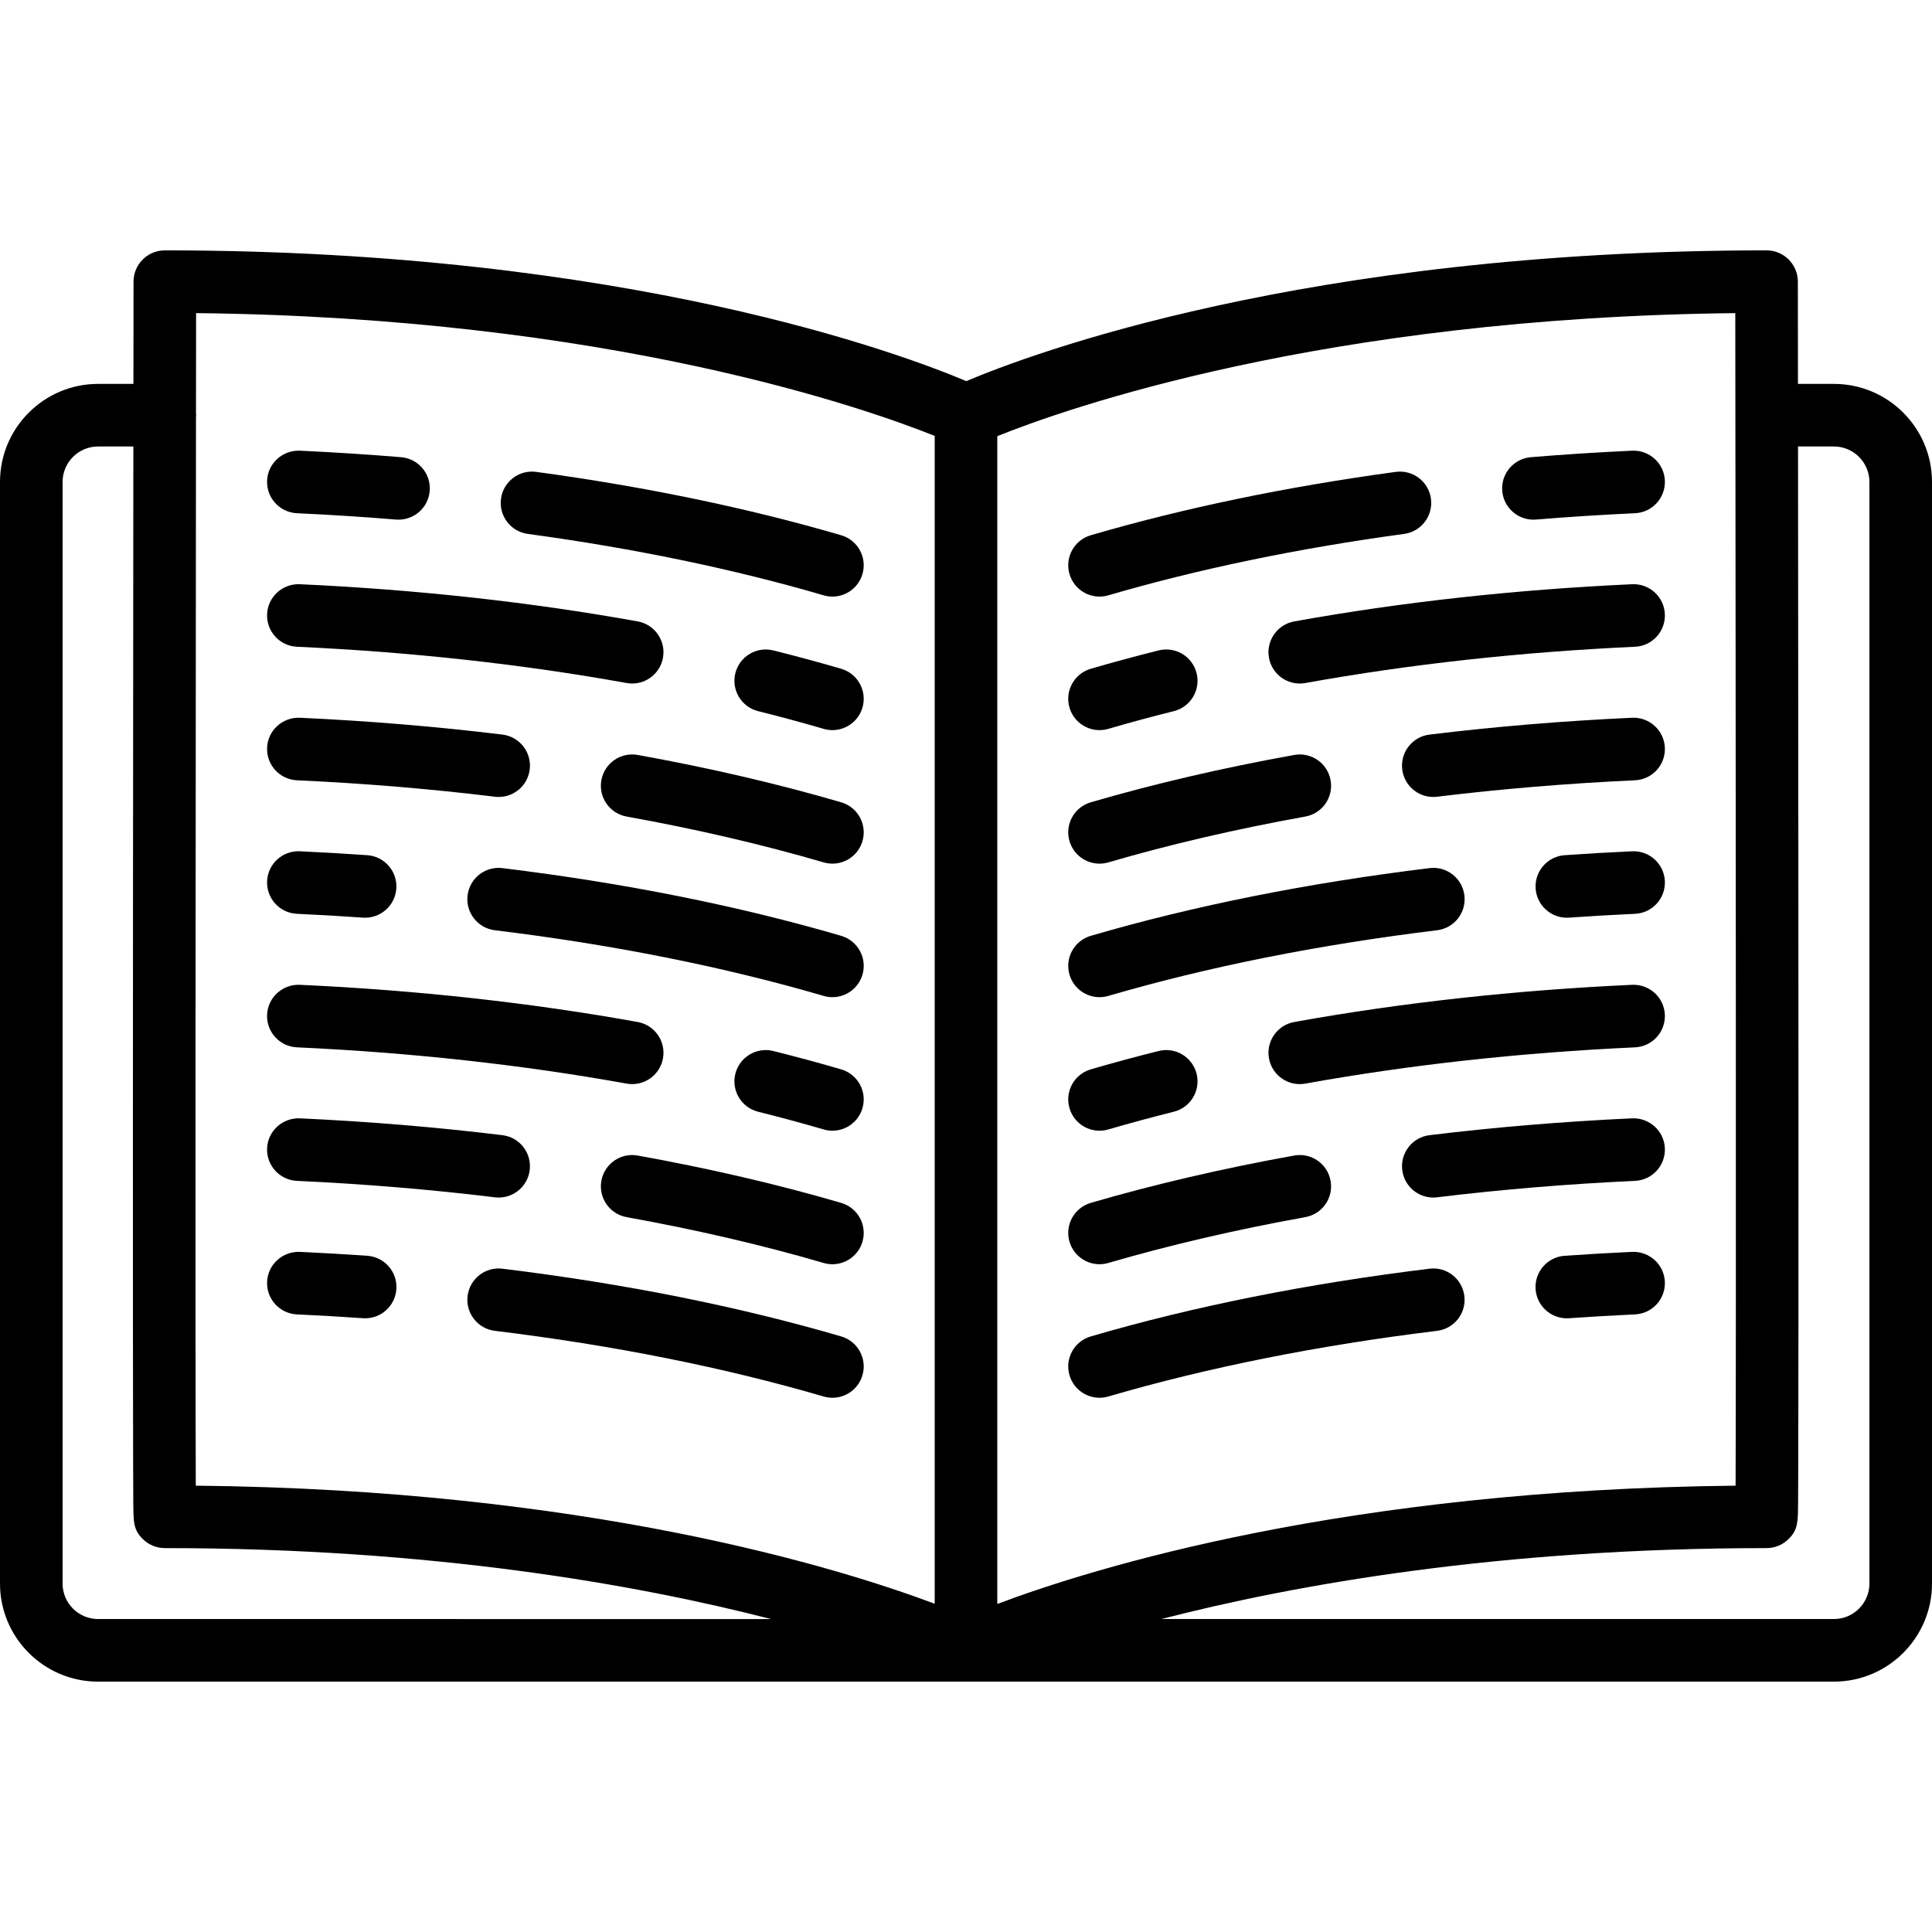 <?xml version="1.0" encoding="UTF-8" standalone="no"?>
<svg
   xmlns:dc="http://purl.org/dc/elements/1.1/"
   xmlns:cc="http://creativecommons.org/ns#"
   xmlns:rdf="http://www.w3.org/1999/02/22-rdf-syntax-ns#"
   xmlns:svg="http://www.w3.org/2000/svg"
   xmlns="http://www.w3.org/2000/svg"
   xml:space="preserve"
   style="enable-background:new 0 0 463 463;"
   viewBox="0 0 463 463"
   y="0px"
   x="0px"
   id="Capa_1"
   version="1.1"><defs
     id="defs95" /><g
     id="g3"><path
       id="path5"
       d="M439.5,92h-8.622c-0.015-15.242-0.026-24.509-0.026-24.509c-0.005-4.139-3.361-7.491-7.5-7.491   c-110.843,0-176.933,25.047-191.78,31.337C216.711,85.05,150.522,60,39.5,60c-4.139,0-7.495,3.353-7.5,7.491   c0,0-0.01,9.267-0.026,24.509H23.5C10.542,92,0,102.542,0,115.5v264C0,392.458,10.542,403,23.5,403h416   c12.958,0,23.5-10.542,23.5-23.5v-264C463,102.542,452.458,92,439.5,92z M415.932,356.038   c-93.47,0.951-153.82,19.652-176.932,28.346V104.526c16.004-6.445,77.69-28.42,176.86-29.486   C415.96,166.015,416.079,321.073,415.932,356.038z M224,104.469v279.864c-23.245-8.716-83.637-27.35-177.08-28.296   c-0.134-31.924-0.047-163.943,0.046-255.91c0.017-0.207,0.032-0.415,0.032-0.627c0-0.203-0.015-0.403-0.03-0.602   c0.008-8.321,0.017-16.313,0.025-23.858C146.035,76.1,207.749,97.951,224,104.469z M15,379.5v-264c0-4.687,3.813-8.5,8.5-8.5h8.459   c-0.027,28.295-0.062,68.323-0.084,108.371c-0.021,36.981-0.031,73.975-0.016,101.742c0.008,13.89,0.022,25.473,0.044,33.593   c0.012,4.073,0.025,7.277,0.041,9.469c0.034,4.673,0.046,6.421,2.249,8.625c1.407,1.408,3.316,2.2,5.307,2.2   c64.093,0,113.209,8.753,145.26,17H23.5C18.813,388,15,384.187,15,379.5z M448,379.5c0,4.687-3.813,8.5-8.5,8.5H278.319   c32.002-8.247,81.041-17,145.033-17c1.991,0,3.9-0.792,5.307-2.2c2.202-2.204,2.215-3.952,2.249-8.625   c0.016-2.191,0.029-5.396,0.041-9.469c0.023-8.12,0.037-19.703,0.045-33.593c0.016-27.768,0.005-64.76-0.016-101.742   c-0.023-40.048-0.057-80.076-0.085-108.371h8.608c4.687,0,8.5,3.813,8.5,8.5V379.5z" /><path
       id="path7"
       d="M126.489,127.95c25.47,3.461,49.323,8.413,70.896,14.719c0.703,0.205,1.411,0.303,2.107,0.303   c3.246,0,6.239-2.125,7.195-5.397c1.162-3.977-1.119-8.142-5.095-9.304c-22.287-6.514-46.876-11.622-73.084-15.184   c-4.107-0.564-7.884,2.317-8.441,6.422S122.385,127.393,126.489,127.95z" /><path
       id="path9"
       d="M71.158,122.992c7.941,0.364,15.924,0.876,23.727,1.521c0.21,0.018,0.419,0.025,0.626,0.025   c3.862,0,7.143-2.965,7.466-6.883c0.341-4.128-2.729-7.751-6.857-8.092c-7.984-0.659-16.151-1.183-24.274-1.556   c-4.123-0.162-7.646,3.011-7.836,7.148C63.82,119.294,67.021,122.803,71.158,122.992z" /><path
       id="path11"
       d="M201.594,192.271c-15.129-4.423-31.535-8.241-48.763-11.349c-4.079-0.735-7.978,1.974-8.712,6.05   c-0.735,4.076,1.973,7.977,6.049,8.712c16.709,3.014,32.595,6.709,47.217,10.983c0.703,0.206,1.411,0.304,2.108,0.304   c3.246,0,6.238-2.125,7.195-5.397C207.85,197.599,205.569,193.434,201.594,192.271z" /><path
       id="path13"
       d="M71.158,186.992c16.106,0.739,32.065,2.065,47.434,3.939c0.308,0.038,0.615,0.057,0.917,0.057   c3.737,0,6.972-2.789,7.436-6.593c0.501-4.111-2.425-7.852-6.537-8.353c-15.741-1.921-32.08-3.278-48.563-4.035   c-4.123-0.163-7.646,3.011-7.836,7.148C63.82,183.294,67.02,186.802,71.158,186.992z" /><path
       id="path15"
       d="M197.385,174.669c0.702,0.205,1.411,0.303,2.107,0.303c3.246,0,6.239-2.124,7.195-5.397   c1.162-3.976-1.119-8.141-5.095-9.304c-5.233-1.529-10.708-3.01-16.271-4.4c-4.014-1-8.09,1.439-9.095,5.458   c-1.004,4.019,1.439,8.091,5.458,9.095C187.058,171.766,192.34,173.194,197.385,174.669z" /><path
       id="path17"
       d="M71.158,154.992c27.421,1.258,54.004,4.183,79.011,8.692c0.45,0.081,0.898,0.12,1.34,0.12c3.559,0,6.718-2.544,7.372-6.17   c0.735-4.076-1.973-7.977-6.05-8.712c-25.656-4.627-52.904-7.627-80.985-8.915c-4.123-0.172-7.646,3.011-7.836,7.148   C63.82,151.294,67.021,154.803,71.158,154.992z" /><path
       id="path19"
       d="M201.594,224.271c-24.638-7.201-51.955-12.662-81.191-16.229c-4.109-0.505-7.852,2.424-8.353,6.536   c-0.501,4.111,2.425,7.852,6.537,8.353c28.429,3.469,54.941,8.764,78.799,15.738c0.703,0.205,1.411,0.303,2.108,0.303   c3.246,0,6.239-2.125,7.195-5.397C207.85,229.599,205.569,225.434,201.594,224.271z" /><path
       id="path21"
       d="M71.158,218.992c5.299,0.243,10.619,0.552,15.812,0.915c0.179,0.013,0.356,0.019,0.532,0.019   c3.903,0,7.197-3.022,7.474-6.976c0.29-4.132-2.825-7.717-6.957-8.006c-5.313-0.372-10.754-0.688-16.172-0.937   c-4.151-0.174-7.646,3.011-7.836,7.148S67.02,218.802,71.158,218.992z" /><path
       id="path23"
       d="M201.594,288.271c-15.129-4.423-31.535-8.241-48.763-11.349c-4.079-0.734-7.978,1.974-8.712,6.05   c-0.735,4.076,1.973,7.977,6.049,8.712c16.709,3.014,32.595,6.709,47.217,10.983c0.703,0.206,1.411,0.304,2.108,0.304   c3.246,0,6.238-2.125,7.195-5.397C207.85,293.599,205.569,289.434,201.594,288.271z" /><path
       id="path25"
       d="M71.158,282.992c16.106,0.739,32.065,2.065,47.434,3.939c0.308,0.038,0.615,0.057,0.917,0.057   c3.737,0,6.972-2.789,7.436-6.593c0.501-4.111-2.425-7.852-6.537-8.353c-15.741-1.921-32.08-3.278-48.563-4.035   c-4.123-0.155-7.646,3.011-7.836,7.148C63.82,279.294,67.02,282.802,71.158,282.992z" /><path
       id="path27"
       d="M201.593,320.271c-24.64-7.201-51.954-12.661-81.184-16.228c-4.113-0.509-7.851,2.425-8.353,6.536   c-0.501,4.111,2.425,7.852,6.537,8.353c28.423,3.469,54.933,8.763,78.792,15.737c0.703,0.205,1.411,0.303,2.107,0.303   c3.246,0,6.239-2.125,7.195-5.397C207.85,325.598,205.569,321.433,201.593,320.271z" /><path
       id="path29"
       d="M71.158,314.992c5.275,0.242,10.599,0.551,15.823,0.916c0.178,0.013,0.355,0.019,0.532,0.019   c3.903,0,7.197-3.022,7.474-6.977c0.29-4.132-2.826-7.716-6.958-8.005c-5.343-0.374-10.788-0.689-16.182-0.938   c-4.124-0.147-7.646,3.011-7.836,7.148C63.82,311.294,67.02,314.802,71.158,314.992z" /><path
       id="path31"
       d="M197.385,270.669c0.702,0.205,1.411,0.303,2.107,0.303c3.246,0,6.239-2.124,7.195-5.397   c1.162-3.976-1.119-8.141-5.095-9.304c-5.233-1.529-10.708-3.01-16.271-4.4c-4.014-1.003-8.09,1.439-9.095,5.458   c-1.004,4.019,1.439,8.091,5.458,9.095C187.058,267.766,192.34,269.194,197.385,270.669z" /><path
       id="path33"
       d="M71.158,250.992c27.421,1.258,54.004,4.183,79.011,8.692c0.45,0.081,0.898,0.12,1.34,0.12c3.559,0,6.718-2.544,7.372-6.17   c0.735-4.076-1.973-7.977-6.05-8.712c-25.656-4.627-52.904-7.627-80.985-8.915c-4.123-0.164-7.646,3.011-7.836,7.148   C63.82,247.294,67.021,250.803,71.158,250.992z" /><path
       id="path35"
       d="M263.497,142.972c0.696,0,1.405-0.098,2.107-0.303c21.573-6.306,45.426-11.258,70.896-14.719   c4.104-0.558,6.979-4.337,6.422-8.441c-0.558-4.104-4.334-6.979-8.441-6.422c-26.208,3.562-50.797,8.67-73.084,15.184   c-3.976,1.162-6.257,5.327-5.095,9.304C257.258,140.848,260.25,142.972,263.497,142.972z" /><path
       id="path37"
       d="M367.479,124.538c0.207,0,0.416-0.008,0.626-0.025c7.802-0.645,15.785-1.156,23.727-1.521   c4.138-0.189,7.338-3.698,7.148-7.836c-0.19-4.138-3.695-7.322-7.836-7.148c-8.124,0.373-16.291,0.896-24.275,1.556   c-4.128,0.341-7.198,3.964-6.857,8.092C360.336,121.574,363.616,124.538,367.479,124.538z" /><path
       id="path39"
       d="M263.497,206.972c0.697,0,1.405-0.098,2.108-0.303c14.623-4.275,30.509-7.971,47.217-10.984   c4.076-0.735,6.785-4.636,6.049-8.712c-0.735-4.077-4.636-6.783-8.712-6.05c-17.227,3.107-33.633,6.926-48.763,11.348   c-3.976,1.163-6.256,5.328-5.094,9.304C257.258,204.848,260.25,206.972,263.497,206.972z" /><path
       id="path41"
       d="M391.144,172.008c-16.483,0.757-32.822,2.114-48.563,4.035c-4.112,0.501-7.038,4.241-6.537,8.353   c0.464,3.804,3.698,6.593,7.436,6.593c0.303,0,0.609-0.019,0.917-0.057c15.368-1.874,31.327-3.2,47.434-3.939   c4.138-0.19,7.338-3.698,7.148-7.836C398.79,175.018,395.267,171.827,391.144,172.008z" /><path
       id="path43"
       d="M263.497,174.972c0.697,0,1.405-0.098,2.107-0.303c5.042-1.475,10.324-2.902,15.7-4.246   c4.019-1.005,6.462-5.076,5.458-9.095c-1.004-4.019-5.08-6.464-9.095-5.458c-5.566,1.392-11.041,2.872-16.271,4.4   c-3.976,1.163-6.257,5.328-5.095,9.304C257.258,172.848,260.25,174.972,263.497,174.972z" /><path
       id="path45"
       d="M391.144,140.008c-28.081,1.288-55.329,4.288-80.986,8.915c-4.077,0.735-6.785,4.636-6.05,8.712   c0.654,3.627,3.813,6.17,7.372,6.17c0.442,0,0.89-0.039,1.34-0.12c25.007-4.51,51.59-7.435,79.011-8.692   c4.138-0.189,7.338-3.698,7.148-7.836C398.79,143.019,395.285,139.822,391.144,140.008z" /><path
       id="path47"
       d="M263.497,238.972c0.697,0,1.405-0.098,2.108-0.303c23.858-6.975,50.37-12.27,78.799-15.738   c4.112-0.501,7.038-4.241,6.537-8.353c-0.501-4.112-4.243-7.044-8.353-6.536c-29.236,3.566-56.553,9.027-81.191,16.229   c-3.976,1.163-6.256,5.328-5.094,9.304C257.258,236.848,260.25,238.972,263.497,238.972z" /><path
       id="path49"
       d="M391.144,204.008c-5.417,0.249-10.858,0.563-16.173,0.937c-4.132,0.289-7.247,3.874-6.957,8.006   c0.277,3.953,3.57,6.976,7.474,6.976c0.176,0,0.354-0.006,0.532-0.019c5.195-0.364,10.515-0.672,15.813-0.915   c4.138-0.19,7.338-3.698,7.148-7.836C398.79,207.018,395.269,203.822,391.144,204.008z" /><path
       id="path51"
       d="M256.301,297.574c0.957,3.273,3.949,5.397,7.195,5.397c0.697,0,1.405-0.098,2.108-0.303   c14.623-4.275,30.509-7.971,47.217-10.984c4.076-0.735,6.785-4.636,6.049-8.712c-0.735-4.077-4.636-6.782-8.712-6.05   c-17.227,3.107-33.633,6.926-48.763,11.348C257.42,289.434,255.139,293.599,256.301,297.574z" /><path
       id="path53"
       d="M391.144,268.008c-16.483,0.757-32.822,2.114-48.563,4.035c-4.112,0.501-7.038,4.241-6.537,8.353   c0.464,3.804,3.698,6.593,7.436,6.593c0.303,0,0.609-0.019,0.917-0.057c15.368-1.874,31.327-3.2,47.434-3.939   c4.138-0.19,7.338-3.698,7.148-7.836C398.79,271.019,395.267,267.842,391.144,268.008z" /><path
       id="path55"
       d="M342.58,304.043c-29.23,3.566-56.544,9.026-81.184,16.228c-3.976,1.162-6.257,5.327-5.095,9.304   c0.957,3.273,3.949,5.397,7.195,5.397c0.697,0,1.405-0.098,2.107-0.303c23.86-6.975,50.369-12.269,78.792-15.737   c4.112-0.501,7.038-4.241,6.537-8.353C350.431,306.467,346.688,303.532,342.58,304.043z" /><path
       id="path57"
       d="M391.144,300.008c-5.394,0.248-10.838,0.563-16.183,0.938c-4.132,0.289-7.247,3.873-6.958,8.005   c0.277,3.954,3.57,6.977,7.474,6.977c0.176,0,0.354-0.006,0.532-0.019c5.226-0.365,10.549-0.674,15.823-0.916   c4.138-0.19,7.338-3.698,7.148-7.836C398.79,303.019,395.267,299.847,391.144,300.008z" /><path
       id="path59"
       d="M263.497,270.972c0.697,0,1.405-0.098,2.107-0.303c5.042-1.475,10.324-2.902,15.7-4.246   c4.019-1.005,6.462-5.076,5.458-9.095c-1.004-4.019-5.08-6.461-9.095-5.458c-5.566,1.392-11.041,2.872-16.271,4.4   c-3.976,1.163-6.257,5.328-5.095,9.304C257.258,268.848,260.25,270.972,263.497,270.972z" /><path
       id="path61"
       d="M391.144,236.008c-28.081,1.288-55.329,4.288-80.986,8.915c-4.077,0.735-6.785,4.636-6.05,8.712   c0.654,3.627,3.813,6.17,7.372,6.17c0.442,0,0.89-0.039,1.34-0.12c25.007-4.51,51.59-7.435,79.011-8.692   c4.138-0.189,7.338-3.698,7.148-7.836C398.79,239.019,395.285,235.837,391.144,236.008z" /></g><g
     id="g63" /><g
     id="g65" /><g
     id="g67" /><g
     id="g69" /><g
     id="g71" /><g
     id="g73" /><g
     id="g75" /><g
     id="g77" /><g
     id="g79" /><g
     id="g81" /><g
     id="g83" /><g
     id="g85" /><g
     id="g87" /><g
     id="g89" /><g
     id="g91" /></svg>